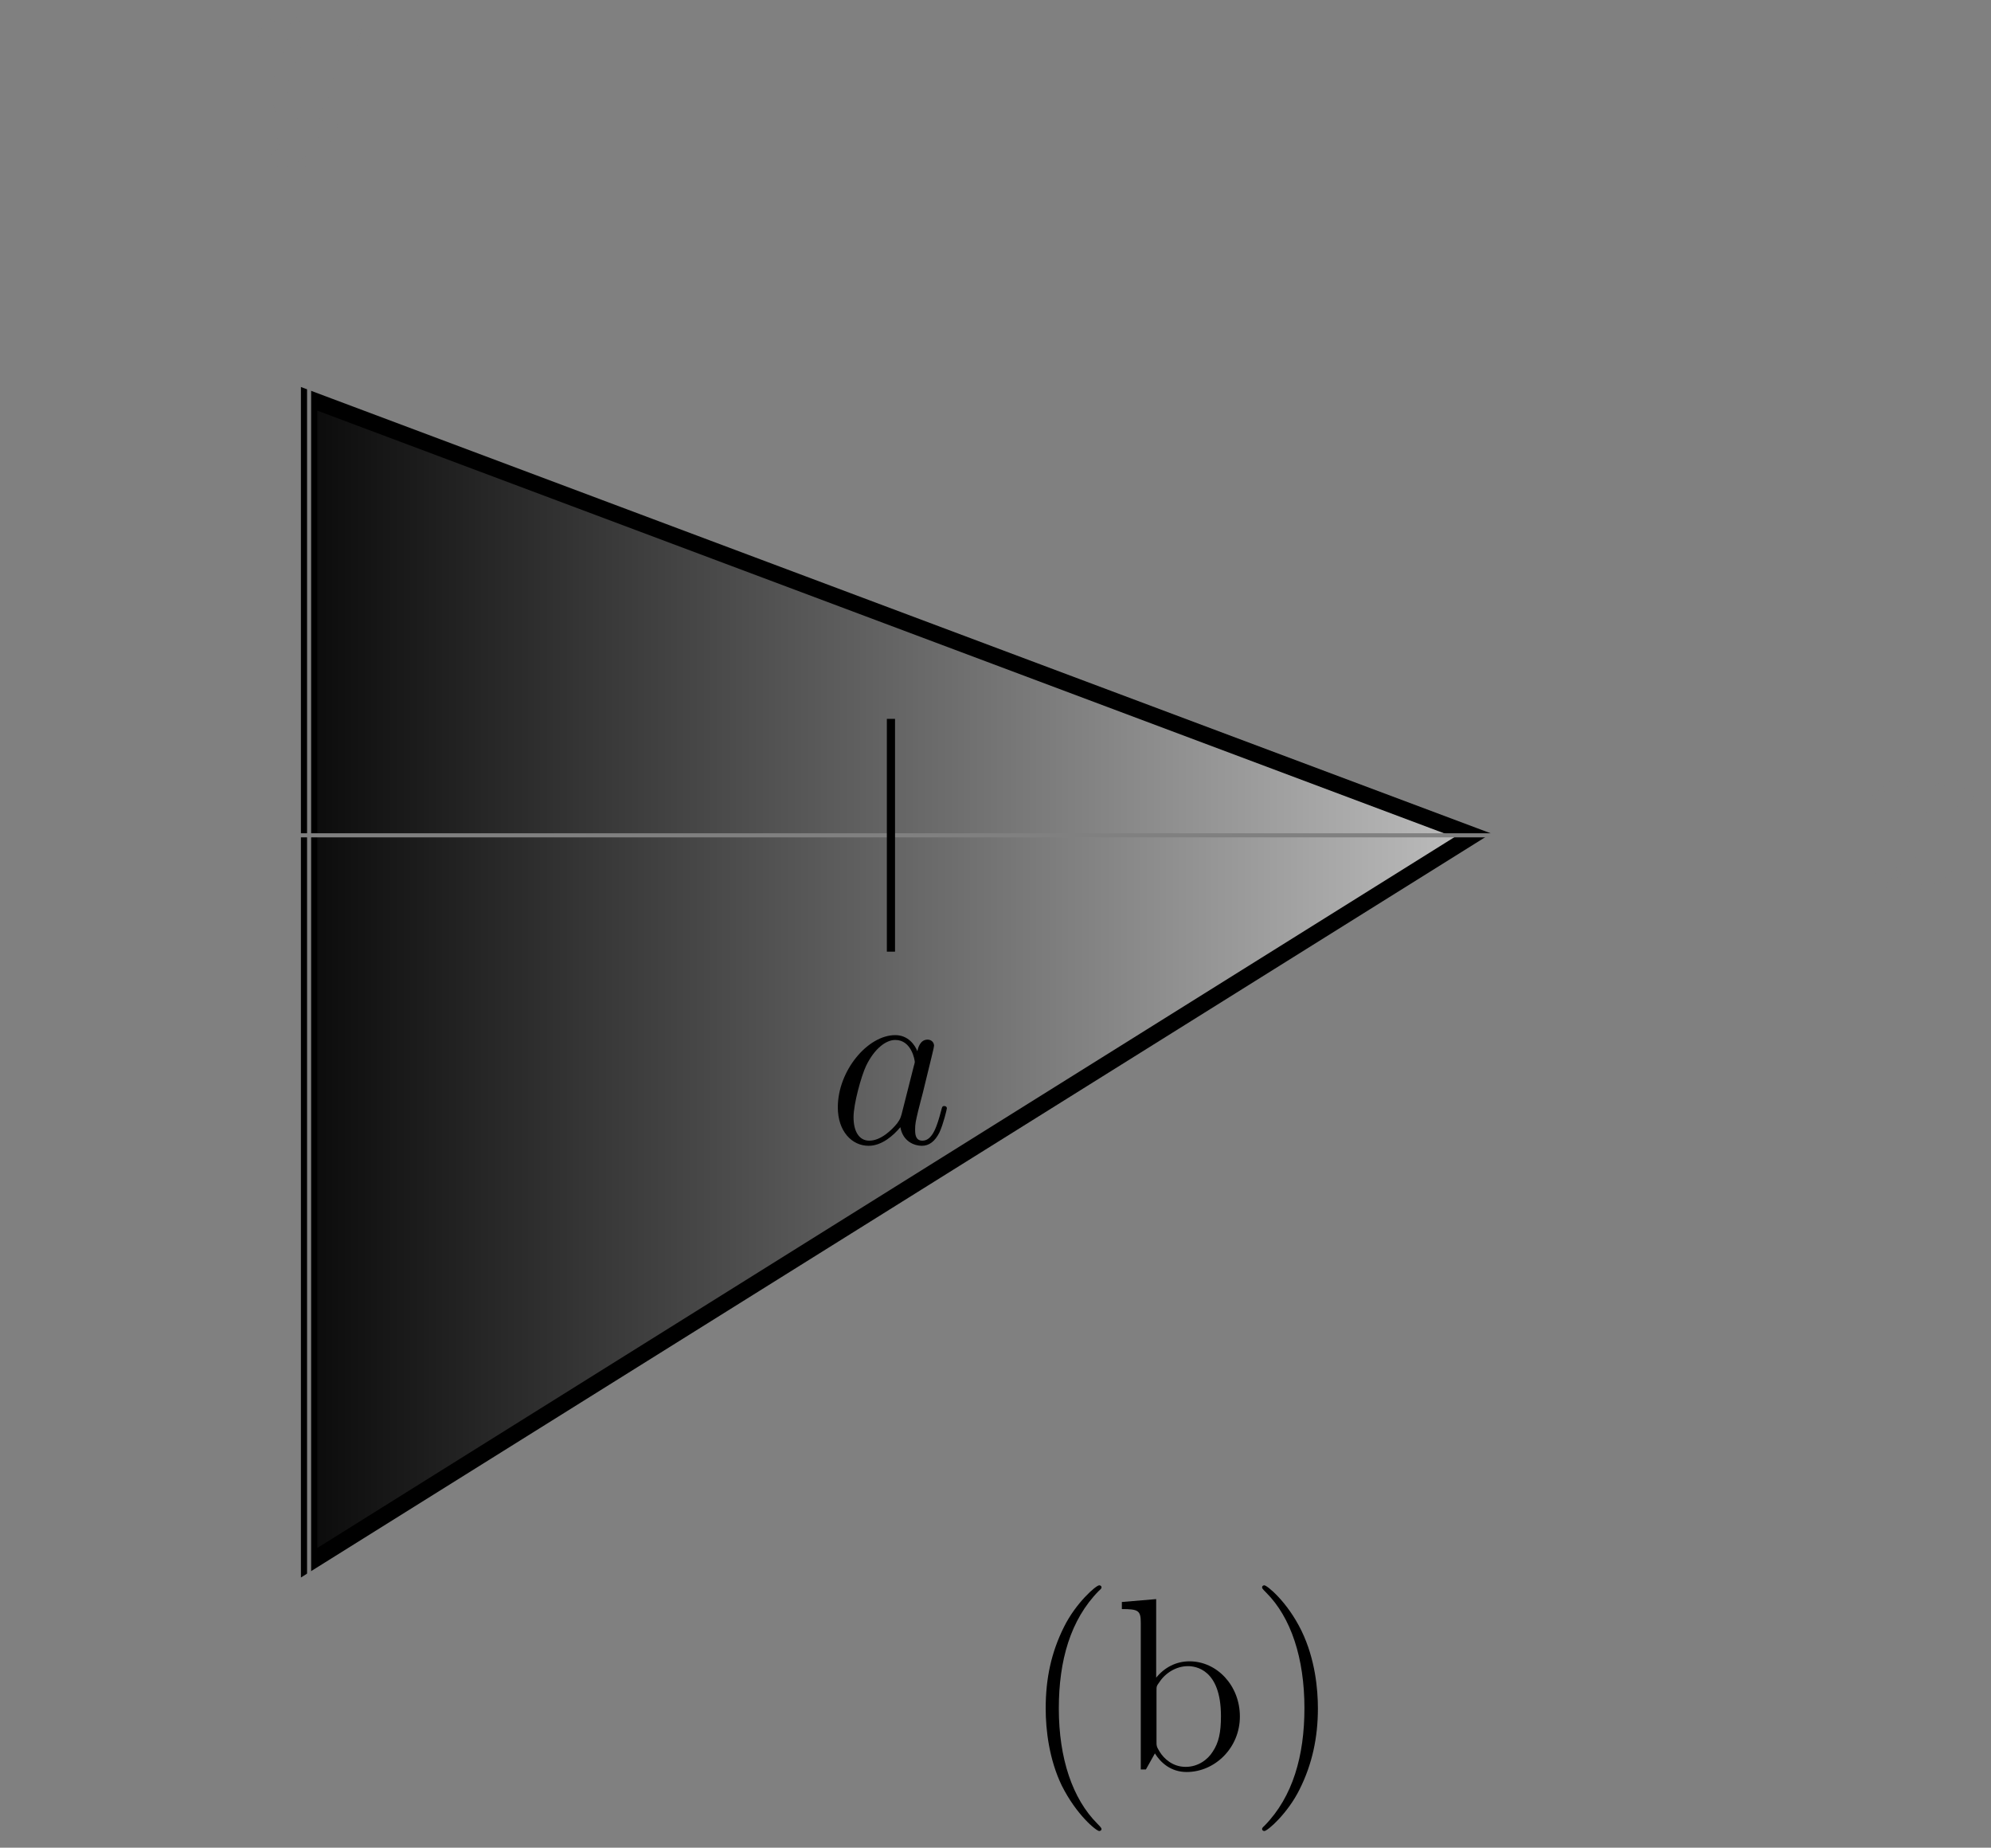 <?xml version="1.0" encoding="UTF-8"?>
<svg xmlns="http://www.w3.org/2000/svg" xmlns:xlink="http://www.w3.org/1999/xlink" width="97pt" height="90pt" viewBox="0 0 97 90" version="1.1">
<rect x="0" y="0" width="97" height="90" fill="#808080" stroke="none"/>
<defs>
<g>
<symbol overflow="visible" id="glyph0-0">
<path style="stroke:none;" d=""/>
</symbol>
<symbol overflow="visible" id="glyph0-1">
<path style="stroke:none;" d="M 5.672 -4.875 C 5.281 -4.812 5.141 -4.516 5.141 -4.297 C 5.141 -4 5.359 -3.906 5.531 -3.906 C 5.891 -3.906 6.141 -4.219 6.141 -4.547 C 6.141 -5.047 5.562 -5.266 5.062 -5.266 C 4.344 -5.266 3.938 -4.547 3.828 -4.328 C 3.547 -5.219 2.812 -5.266 2.594 -5.266 C 1.375 -5.266 0.734 -3.703 0.734 -3.438 C 0.734 -3.391 0.781 -3.328 0.859 -3.328 C 0.953 -3.328 0.984 -3.406 1 -3.453 C 1.406 -4.781 2.219 -5.031 2.562 -5.031 C 3.094 -5.031 3.203 -4.531 3.203 -4.25 C 3.203 -3.984 3.125 -3.703 2.984 -3.125 L 2.578 -1.5 C 2.406 -0.781 2.062 -0.125 1.422 -0.125 C 1.359 -0.125 1.062 -0.125 0.812 -0.281 C 1.25 -0.359 1.344 -0.719 1.344 -0.859 C 1.344 -1.094 1.156 -1.25 0.938 -1.25 C 0.641 -1.25 0.328 -0.984 0.328 -0.609 C 0.328 -0.109 0.891 0.125 1.406 0.125 C 1.984 0.125 2.391 -0.328 2.641 -0.828 C 2.828 -0.125 3.438 0.125 3.875 0.125 C 5.094 0.125 5.734 -1.453 5.734 -1.703 C 5.734 -1.766 5.688 -1.812 5.625 -1.812 C 5.516 -1.812 5.5 -1.75 5.469 -1.656 C 5.141 -0.609 4.453 -0.125 3.906 -0.125 C 3.484 -0.125 3.266 -0.438 3.266 -0.922 C 3.266 -1.188 3.312 -1.375 3.5 -2.156 L 3.922 -3.797 C 4.094 -4.5 4.5 -5.031 5.062 -5.031 C 5.078 -5.031 5.422 -5.031 5.672 -4.875 Z M 5.672 -4.875 "/>
</symbol>
<symbol overflow="visible" id="glyph0-2">
<path style="stroke:none;" d="M 3.141 1.344 C 2.828 1.797 2.359 2.203 1.766 2.203 C 1.625 2.203 1.047 2.172 0.875 1.625 C 0.906 1.641 0.969 1.641 0.984 1.641 C 1.344 1.641 1.594 1.328 1.594 1.047 C 1.594 0.781 1.359 0.688 1.188 0.688 C 0.984 0.688 0.578 0.828 0.578 1.406 C 0.578 2.016 1.094 2.438 1.766 2.438 C 2.969 2.438 4.172 1.344 4.5 0.016 L 5.672 -4.656 C 5.688 -4.703 5.719 -4.781 5.719 -4.859 C 5.719 -5.031 5.562 -5.156 5.391 -5.156 C 5.281 -5.156 5.031 -5.109 4.938 -4.75 L 4.047 -1.234 C 4 -1.016 4 -0.984 3.891 -0.859 C 3.656 -0.531 3.266 -0.125 2.688 -0.125 C 2.016 -0.125 1.953 -0.781 1.953 -1.094 C 1.953 -1.781 2.281 -2.703 2.609 -3.562 C 2.734 -3.906 2.812 -4.078 2.812 -4.312 C 2.812 -4.812 2.453 -5.266 1.859 -5.266 C 0.766 -5.266 0.328 -3.531 0.328 -3.438 C 0.328 -3.391 0.375 -3.328 0.453 -3.328 C 0.562 -3.328 0.578 -3.375 0.625 -3.547 C 0.906 -4.547 1.359 -5.031 1.828 -5.031 C 1.938 -5.031 2.141 -5.031 2.141 -4.641 C 2.141 -4.328 2.016 -3.984 1.828 -3.531 C 1.25 -1.953 1.25 -1.562 1.25 -1.281 C 1.25 -0.141 2.062 0.125 2.656 0.125 C 3 0.125 3.438 0.016 3.844 -0.438 L 3.859 -0.422 C 3.688 0.281 3.562 0.75 3.141 1.344 Z M 3.141 1.344 "/>
</symbol>
<symbol overflow="visible" id="glyph0-3">
<path style="stroke:none;" d="M 3.594 -1.422 C 3.531 -1.219 3.531 -1.188 3.375 -0.969 C 3.109 -0.641 2.578 -0.125 2.016 -0.125 C 1.531 -0.125 1.25 -0.562 1.25 -1.266 C 1.25 -1.922 1.625 -3.266 1.859 -3.766 C 2.266 -4.609 2.828 -5.031 3.281 -5.031 C 4.078 -5.031 4.234 -4.047 4.234 -3.953 C 4.234 -3.938 4.203 -3.797 4.188 -3.766 Z M 4.359 -4.484 C 4.234 -4.797 3.906 -5.266 3.281 -5.266 C 1.938 -5.266 0.484 -3.531 0.484 -1.75 C 0.484 -0.578 1.172 0.125 1.984 0.125 C 2.641 0.125 3.203 -0.391 3.531 -0.781 C 3.656 -0.078 4.219 0.125 4.578 0.125 C 4.938 0.125 5.219 -0.094 5.438 -0.531 C 5.625 -0.938 5.797 -1.656 5.797 -1.703 C 5.797 -1.766 5.75 -1.812 5.672 -1.812 C 5.562 -1.812 5.562 -1.75 5.516 -1.578 C 5.328 -0.875 5.109 -0.125 4.609 -0.125 C 4.266 -0.125 4.25 -0.438 4.25 -0.672 C 4.25 -0.938 4.281 -1.078 4.391 -1.547 C 4.469 -1.844 4.531 -2.109 4.625 -2.453 C 5.062 -4.25 5.172 -4.672 5.172 -4.75 C 5.172 -4.906 5.047 -5.047 4.859 -5.047 C 4.484 -5.047 4.391 -4.625 4.359 -4.484 Z M 4.359 -4.484 "/>
</symbol>
<symbol overflow="visible" id="glyph1-0">
<path style="stroke:none;" d=""/>
</symbol>
<symbol overflow="visible" id="glyph1-1">
<path style="stroke:none;" d="M 3.891 2.906 C 3.891 2.875 3.891 2.844 3.688 2.641 C 2.484 1.438 1.812 -0.531 1.812 -2.969 C 1.812 -5.297 2.375 -7.297 3.766 -8.703 C 3.891 -8.812 3.891 -8.828 3.891 -8.875 C 3.891 -8.938 3.828 -8.969 3.781 -8.969 C 3.625 -8.969 2.641 -8.109 2.062 -6.938 C 1.453 -5.719 1.172 -4.453 1.172 -2.969 C 1.172 -1.906 1.344 -0.484 1.953 0.781 C 2.672 2.219 3.641 3 3.781 3 C 3.828 3 3.891 2.969 3.891 2.906 Z M 3.891 2.906 "/>
</symbol>
<symbol overflow="visible" id="glyph1-2">
<path style="stroke:none;" d="M 6.078 -2.578 C 6.078 -4.094 4.953 -5.266 3.625 -5.266 C 2.969 -5.266 2.406 -4.969 2 -4.469 L 2 -8.297 L 0.328 -8.156 L 0.328 -7.812 C 1.141 -7.812 1.25 -7.734 1.25 -7.141 L 1.25 0 L 1.5 0 L 1.938 -0.781 C 2.219 -0.328 2.719 0.125 3.484 0.125 C 4.859 0.125 6.078 -1.047 6.078 -2.578 Z M 5.156 -2.594 C 5.156 -1.797 5.047 -1.297 4.75 -0.859 C 4.516 -0.484 4.047 -0.125 3.438 -0.125 C 2.797 -0.125 2.375 -0.531 2.172 -0.859 C 2.016 -1.109 2.016 -1.156 2.016 -1.359 L 2.016 -3.828 C 2.016 -4.047 2.016 -4.062 2.156 -4.25 C 2.438 -4.688 2.969 -5.031 3.547 -5.031 C 3.906 -5.031 5.156 -4.891 5.156 -2.594 Z M 5.156 -2.594 "/>
</symbol>
<symbol overflow="visible" id="glyph1-3">
<path style="stroke:none;" d="M 3.375 -2.969 C 3.375 -3.891 3.25 -5.359 2.578 -6.75 C 1.875 -8.188 0.891 -8.969 0.766 -8.969 C 0.719 -8.969 0.656 -8.938 0.656 -8.875 C 0.656 -8.828 0.656 -8.812 0.859 -8.609 C 2.062 -7.406 2.719 -5.422 2.719 -2.984 C 2.719 -0.672 2.156 1.328 0.781 2.734 C 0.656 2.844 0.656 2.875 0.656 2.906 C 0.656 2.969 0.719 3 0.766 3 C 0.922 3 1.906 2.141 2.484 0.969 C 3.094 -0.25 3.375 -1.547 3.375 -2.969 Z M 3.375 -2.969 "/>
</symbol>
</g>
<clipPath id="clip1">
  <path d="M 15 19 L 72 19 L 72 77 L 15 77 Z M 15 19 "/>
</clipPath>
<clipPath id="clip2">
  <path d="M 15.059 19.426 L 71.754 40.688 L 15.059 76.121 Z M 15.059 19.426 "/>
</clipPath>
<linearGradient id="linear0" gradientUnits="userSpaceOnUse" x1="0" y1="25.003" x2="0" y2="74.997" gradientTransform="matrix(0,-1.134,-1.134,0,100.107,104.473)">
<stop offset="0" style="stop-color:rgb(99.994%,99.994%,99.994%);stop-opacity:0.7;"/>
<stop offset="0.004" style="stop-color:rgb(99.603%,99.603%,99.603%);stop-opacity:0.7;"/>
<stop offset="0.008" style="stop-color:rgb(99.213%,99.213%,99.213%);stop-opacity:0.7;"/>
<stop offset="0.012" style="stop-color:rgb(98.822%,98.822%,98.822%);stop-opacity:0.7;"/>
<stop offset="0.016" style="stop-color:rgb(98.431%,98.431%,98.431%);stop-opacity:0.7;"/>
<stop offset="0.02" style="stop-color:rgb(98.041%,98.041%,98.041%);stop-opacity:0.7;"/>
<stop offset="0.023" style="stop-color:rgb(97.65%,97.65%,97.65%);stop-opacity:0.7;"/>
<stop offset="0.027" style="stop-color:rgb(97.26%,97.26%,97.26%);stop-opacity:0.7;"/>
<stop offset="0.031" style="stop-color:rgb(96.87%,96.87%,96.87%);stop-opacity:0.7;"/>
<stop offset="0.035" style="stop-color:rgb(96.48%,96.48%,96.48%);stop-opacity:0.7;"/>
<stop offset="0.039" style="stop-color:rgb(96.089%,96.089%,96.089%);stop-opacity:0.7;"/>
<stop offset="0.043" style="stop-color:rgb(95.699%,95.699%,95.699%);stop-opacity:0.7;"/>
<stop offset="0.047" style="stop-color:rgb(95.308%,95.308%,95.308%);stop-opacity:0.7;"/>
<stop offset="0.051" style="stop-color:rgb(94.917%,94.917%,94.917%);stop-opacity:0.7;"/>
<stop offset="0.055" style="stop-color:rgb(94.527%,94.527%,94.527%);stop-opacity:0.7;"/>
<stop offset="0.059" style="stop-color:rgb(94.136%,94.136%,94.136%);stop-opacity:0.7;"/>
<stop offset="0.062" style="stop-color:rgb(93.745%,93.745%,93.745%);stop-opacity:0.7;"/>
<stop offset="0.066" style="stop-color:rgb(93.355%,93.355%,93.355%);stop-opacity:0.7;"/>
<stop offset="0.07" style="stop-color:rgb(92.964%,92.964%,92.964%);stop-opacity:0.7;"/>
<stop offset="0.074" style="stop-color:rgb(92.574%,92.574%,92.574%);stop-opacity:0.7;"/>
<stop offset="0.078" style="stop-color:rgb(92.183%,92.183%,92.183%);stop-opacity:0.7;"/>
<stop offset="0.082" style="stop-color:rgb(91.792%,91.792%,91.792%);stop-opacity:0.7;"/>
<stop offset="0.086" style="stop-color:rgb(91.402%,91.402%,91.402%);stop-opacity:0.7;"/>
<stop offset="0.09" style="stop-color:rgb(91.011%,91.011%,91.011%);stop-opacity:0.7;"/>
<stop offset="0.094" style="stop-color:rgb(90.62%,90.62%,90.62%);stop-opacity:0.7;"/>
<stop offset="0.098" style="stop-color:rgb(90.23%,90.23%,90.23%);stop-opacity:0.7;"/>
<stop offset="0.102" style="stop-color:rgb(89.839%,89.839%,89.839%);stop-opacity:0.7;"/>
<stop offset="0.105" style="stop-color:rgb(89.449%,89.449%,89.449%);stop-opacity:0.7;"/>
<stop offset="0.109" style="stop-color:rgb(89.058%,89.058%,89.058%);stop-opacity:0.7;"/>
<stop offset="0.113" style="stop-color:rgb(88.667%,88.667%,88.667%);stop-opacity:0.7;"/>
<stop offset="0.117" style="stop-color:rgb(88.277%,88.277%,88.277%);stop-opacity:0.7;"/>
<stop offset="0.121" style="stop-color:rgb(87.886%,87.886%,87.886%);stop-opacity:0.7;"/>
<stop offset="0.125" style="stop-color:rgb(87.495%,87.495%,87.495%);stop-opacity:0.7;"/>
<stop offset="0.129" style="stop-color:rgb(87.105%,87.105%,87.105%);stop-opacity:0.7;"/>
<stop offset="0.133" style="stop-color:rgb(86.714%,86.714%,86.714%);stop-opacity:0.7;"/>
<stop offset="0.137" style="stop-color:rgb(86.324%,86.324%,86.324%);stop-opacity:0.7;"/>
<stop offset="0.141" style="stop-color:rgb(85.933%,85.933%,85.933%);stop-opacity:0.7;"/>
<stop offset="0.145" style="stop-color:rgb(85.542%,85.542%,85.542%);stop-opacity:0.7;"/>
<stop offset="0.148" style="stop-color:rgb(85.152%,85.152%,85.152%);stop-opacity:0.7;"/>
<stop offset="0.152" style="stop-color:rgb(84.761%,84.761%,84.761%);stop-opacity:0.7;"/>
<stop offset="0.156" style="stop-color:rgb(84.372%,84.372%,84.372%);stop-opacity:0.7;"/>
<stop offset="0.16" style="stop-color:rgb(83.981%,83.981%,83.981%);stop-opacity:0.7;"/>
<stop offset="0.164" style="stop-color:rgb(83.591%,83.591%,83.591%);stop-opacity:0.7;"/>
<stop offset="0.168" style="stop-color:rgb(83.2%,83.2%,83.2%);stop-opacity:0.7;"/>
<stop offset="0.172" style="stop-color:rgb(82.809%,82.809%,82.809%);stop-opacity:0.7;"/>
<stop offset="0.176" style="stop-color:rgb(82.419%,82.419%,82.419%);stop-opacity:0.7;"/>
<stop offset="0.18" style="stop-color:rgb(82.028%,82.028%,82.028%);stop-opacity:0.7;"/>
<stop offset="0.184" style="stop-color:rgb(81.638%,81.638%,81.638%);stop-opacity:0.7;"/>
<stop offset="0.188" style="stop-color:rgb(81.247%,81.247%,81.247%);stop-opacity:0.7;"/>
<stop offset="0.191" style="stop-color:rgb(80.856%,80.856%,80.856%);stop-opacity:0.7;"/>
<stop offset="0.195" style="stop-color:rgb(80.466%,80.466%,80.466%);stop-opacity:0.7;"/>
<stop offset="0.199" style="stop-color:rgb(80.075%,80.075%,80.075%);stop-opacity:0.7;"/>
<stop offset="0.203" style="stop-color:rgb(79.684%,79.684%,79.684%);stop-opacity:0.7;"/>
<stop offset="0.207" style="stop-color:rgb(79.294%,79.294%,79.294%);stop-opacity:0.7;"/>
<stop offset="0.211" style="stop-color:rgb(78.903%,78.903%,78.903%);stop-opacity:0.7;"/>
<stop offset="0.215" style="stop-color:rgb(78.513%,78.513%,78.513%);stop-opacity:0.7;"/>
<stop offset="0.219" style="stop-color:rgb(78.122%,78.122%,78.122%);stop-opacity:0.7;"/>
<stop offset="0.223" style="stop-color:rgb(77.731%,77.731%,77.731%);stop-opacity:0.7;"/>
<stop offset="0.227" style="stop-color:rgb(77.341%,77.341%,77.341%);stop-opacity:0.7;"/>
<stop offset="0.23" style="stop-color:rgb(76.95%,76.95%,76.95%);stop-opacity:0.7;"/>
<stop offset="0.234" style="stop-color:rgb(76.559%,76.559%,76.559%);stop-opacity:0.7;"/>
<stop offset="0.238" style="stop-color:rgb(76.169%,76.169%,76.169%);stop-opacity:0.7;"/>
<stop offset="0.242" style="stop-color:rgb(75.778%,75.778%,75.778%);stop-opacity:0.7;"/>
<stop offset="0.246" style="stop-color:rgb(75.388%,75.388%,75.388%);stop-opacity:0.7;"/>
<stop offset="0.25" style="stop-color:rgb(74.997%,74.997%,74.997%);stop-opacity:0.7;"/>
<stop offset="0.254" style="stop-color:rgb(74.606%,74.606%,74.606%);stop-opacity:0.7;"/>
<stop offset="0.258" style="stop-color:rgb(74.216%,74.216%,74.216%);stop-opacity:0.7;"/>
<stop offset="0.262" style="stop-color:rgb(73.825%,73.825%,73.825%);stop-opacity:0.7;"/>
<stop offset="0.266" style="stop-color:rgb(73.434%,73.434%,73.434%);stop-opacity:0.7;"/>
<stop offset="0.27" style="stop-color:rgb(73.044%,73.044%,73.044%);stop-opacity:0.7;"/>
<stop offset="0.273" style="stop-color:rgb(72.653%,72.653%,72.653%);stop-opacity:0.7;"/>
<stop offset="0.277" style="stop-color:rgb(72.263%,72.263%,72.263%);stop-opacity:0.7;"/>
<stop offset="0.281" style="stop-color:rgb(71.873%,71.873%,71.873%);stop-opacity:0.7;"/>
<stop offset="0.285" style="stop-color:rgb(71.483%,71.483%,71.483%);stop-opacity:0.7;"/>
<stop offset="0.289" style="stop-color:rgb(71.092%,71.092%,71.092%);stop-opacity:0.7;"/>
<stop offset="0.293" style="stop-color:rgb(70.702%,70.702%,70.702%);stop-opacity:0.7;"/>
<stop offset="0.297" style="stop-color:rgb(70.311%,70.311%,70.311%);stop-opacity:0.7;"/>
<stop offset="0.301" style="stop-color:rgb(69.92%,69.92%,69.92%);stop-opacity:0.7;"/>
<stop offset="0.305" style="stop-color:rgb(69.53%,69.53%,69.53%);stop-opacity:0.7;"/>
<stop offset="0.309" style="stop-color:rgb(69.139%,69.139%,69.139%);stop-opacity:0.7;"/>
<stop offset="0.312" style="stop-color:rgb(68.748%,68.748%,68.748%);stop-opacity:0.7;"/>
<stop offset="0.316" style="stop-color:rgb(68.358%,68.358%,68.358%);stop-opacity:0.7;"/>
<stop offset="0.32" style="stop-color:rgb(67.967%,67.967%,67.967%);stop-opacity:0.7;"/>
<stop offset="0.324" style="stop-color:rgb(67.577%,67.577%,67.577%);stop-opacity:0.7;"/>
<stop offset="0.328" style="stop-color:rgb(67.186%,67.186%,67.186%);stop-opacity:0.7;"/>
<stop offset="0.332" style="stop-color:rgb(66.795%,66.795%,66.795%);stop-opacity:0.7;"/>
<stop offset="0.336" style="stop-color:rgb(66.405%,66.405%,66.405%);stop-opacity:0.7;"/>
<stop offset="0.34" style="stop-color:rgb(66.014%,66.014%,66.014%);stop-opacity:0.7;"/>
<stop offset="0.344" style="stop-color:rgb(65.623%,65.623%,65.623%);stop-opacity:0.7;"/>
<stop offset="0.348" style="stop-color:rgb(65.233%,65.233%,65.233%);stop-opacity:0.7;"/>
<stop offset="0.352" style="stop-color:rgb(64.842%,64.842%,64.842%);stop-opacity:0.7;"/>
<stop offset="0.355" style="stop-color:rgb(64.452%,64.452%,64.452%);stop-opacity:0.7;"/>
<stop offset="0.359" style="stop-color:rgb(64.061%,64.061%,64.061%);stop-opacity:0.7;"/>
<stop offset="0.363" style="stop-color:rgb(63.67%,63.67%,63.67%);stop-opacity:0.7;"/>
<stop offset="0.367" style="stop-color:rgb(63.28%,63.28%,63.28%);stop-opacity:0.7;"/>
<stop offset="0.371" style="stop-color:rgb(62.889%,62.889%,62.889%);stop-opacity:0.7;"/>
<stop offset="0.375" style="stop-color:rgb(62.498%,62.498%,62.498%);stop-opacity:0.7;"/>
<stop offset="0.379" style="stop-color:rgb(62.108%,62.108%,62.108%);stop-opacity:0.7;"/>
<stop offset="0.383" style="stop-color:rgb(61.717%,61.717%,61.717%);stop-opacity:0.7;"/>
<stop offset="0.387" style="stop-color:rgb(61.327%,61.327%,61.327%);stop-opacity:0.7;"/>
<stop offset="0.391" style="stop-color:rgb(60.936%,60.936%,60.936%);stop-opacity:0.7;"/>
<stop offset="0.395" style="stop-color:rgb(60.545%,60.545%,60.545%);stop-opacity:0.7;"/>
<stop offset="0.398" style="stop-color:rgb(60.156%,60.156%,60.156%);stop-opacity:0.7;"/>
<stop offset="0.402" style="stop-color:rgb(59.766%,59.766%,59.766%);stop-opacity:0.7;"/>
<stop offset="0.406" style="stop-color:rgb(59.375%,59.375%,59.375%);stop-opacity:0.7;"/>
<stop offset="0.41" style="stop-color:rgb(58.984%,58.984%,58.984%);stop-opacity:0.7;"/>
<stop offset="0.414" style="stop-color:rgb(58.594%,58.594%,58.594%);stop-opacity:0.7;"/>
<stop offset="0.418" style="stop-color:rgb(58.203%,58.203%,58.203%);stop-opacity:0.7;"/>
<stop offset="0.422" style="stop-color:rgb(57.812%,57.812%,57.812%);stop-opacity:0.7;"/>
<stop offset="0.426" style="stop-color:rgb(57.422%,57.422%,57.422%);stop-opacity:0.7;"/>
<stop offset="0.43" style="stop-color:rgb(57.031%,57.031%,57.031%);stop-opacity:0.7;"/>
<stop offset="0.434" style="stop-color:rgb(56.641%,56.641%,56.641%);stop-opacity:0.7;"/>
<stop offset="0.438" style="stop-color:rgb(56.25%,56.25%,56.25%);stop-opacity:0.7;"/>
<stop offset="0.441" style="stop-color:rgb(55.859%,55.859%,55.859%);stop-opacity:0.7;"/>
<stop offset="0.445" style="stop-color:rgb(55.469%,55.469%,55.469%);stop-opacity:0.7;"/>
<stop offset="0.449" style="stop-color:rgb(55.078%,55.078%,55.078%);stop-opacity:0.7;"/>
<stop offset="0.453" style="stop-color:rgb(54.688%,54.688%,54.688%);stop-opacity:0.7;"/>
<stop offset="0.457" style="stop-color:rgb(54.297%,54.297%,54.297%);stop-opacity:0.7;"/>
<stop offset="0.461" style="stop-color:rgb(53.906%,53.906%,53.906%);stop-opacity:0.7;"/>
<stop offset="0.465" style="stop-color:rgb(53.516%,53.516%,53.516%);stop-opacity:0.7;"/>
<stop offset="0.469" style="stop-color:rgb(53.125%,53.125%,53.125%);stop-opacity:0.7;"/>
<stop offset="0.473" style="stop-color:rgb(52.734%,52.734%,52.734%);stop-opacity:0.7;"/>
<stop offset="0.477" style="stop-color:rgb(52.344%,52.344%,52.344%);stop-opacity:0.7;"/>
<stop offset="0.48" style="stop-color:rgb(51.953%,51.953%,51.953%);stop-opacity:0.7;"/>
<stop offset="0.484" style="stop-color:rgb(51.562%,51.562%,51.562%);stop-opacity:0.7;"/>
<stop offset="0.488" style="stop-color:rgb(51.172%,51.172%,51.172%);stop-opacity:0.7;"/>
<stop offset="0.492" style="stop-color:rgb(50.781%,50.781%,50.781%);stop-opacity:0.7;"/>
<stop offset="0.496" style="stop-color:rgb(50.391%,50.391%,50.391%);stop-opacity:0.7;"/>
<stop offset="0.5" style="stop-color:rgb(50%,50%,50%);stop-opacity:0.7;"/>
<stop offset="0.504" style="stop-color:rgb(49.609%,49.609%,49.609%);stop-opacity:0.7;"/>
<stop offset="0.508" style="stop-color:rgb(49.219%,49.219%,49.219%);stop-opacity:0.7;"/>
<stop offset="0.512" style="stop-color:rgb(48.828%,48.828%,48.828%);stop-opacity:0.7;"/>
<stop offset="0.516" style="stop-color:rgb(48.438%,48.438%,48.438%);stop-opacity:0.7;"/>
<stop offset="0.52" style="stop-color:rgb(48.047%,48.047%,48.047%);stop-opacity:0.7;"/>
<stop offset="0.523" style="stop-color:rgb(47.658%,47.658%,47.658%);stop-opacity:0.7;"/>
<stop offset="0.527" style="stop-color:rgb(47.267%,47.267%,47.267%);stop-opacity:0.7;"/>
<stop offset="0.531" style="stop-color:rgb(46.877%,46.877%,46.877%);stop-opacity:0.7;"/>
<stop offset="0.535" style="stop-color:rgb(46.486%,46.486%,46.486%);stop-opacity:0.7;"/>
<stop offset="0.539" style="stop-color:rgb(46.095%,46.095%,46.095%);stop-opacity:0.7;"/>
<stop offset="0.543" style="stop-color:rgb(45.705%,45.705%,45.705%);stop-opacity:0.7;"/>
<stop offset="0.547" style="stop-color:rgb(45.314%,45.314%,45.314%);stop-opacity:0.7;"/>
<stop offset="0.551" style="stop-color:rgb(44.923%,44.923%,44.923%);stop-opacity:0.7;"/>
<stop offset="0.555" style="stop-color:rgb(44.533%,44.533%,44.533%);stop-opacity:0.7;"/>
<stop offset="0.559" style="stop-color:rgb(44.142%,44.142%,44.142%);stop-opacity:0.7;"/>
<stop offset="0.562" style="stop-color:rgb(43.752%,43.752%,43.752%);stop-opacity:0.7;"/>
<stop offset="0.566" style="stop-color:rgb(43.361%,43.361%,43.361%);stop-opacity:0.7;"/>
<stop offset="0.57" style="stop-color:rgb(42.97%,42.97%,42.97%);stop-opacity:0.7;"/>
<stop offset="0.574" style="stop-color:rgb(42.58%,42.58%,42.58%);stop-opacity:0.7;"/>
<stop offset="0.578" style="stop-color:rgb(42.189%,42.189%,42.189%);stop-opacity:0.7;"/>
<stop offset="0.582" style="stop-color:rgb(41.798%,41.798%,41.798%);stop-opacity:0.7;"/>
<stop offset="0.586" style="stop-color:rgb(41.408%,41.408%,41.408%);stop-opacity:0.7;"/>
<stop offset="0.59" style="stop-color:rgb(41.017%,41.017%,41.017%);stop-opacity:0.7;"/>
<stop offset="0.594" style="stop-color:rgb(40.627%,40.627%,40.627%);stop-opacity:0.7;"/>
<stop offset="0.598" style="stop-color:rgb(40.236%,40.236%,40.236%);stop-opacity:0.7;"/>
<stop offset="0.602" style="stop-color:rgb(39.845%,39.845%,39.845%);stop-opacity:0.7;"/>
<stop offset="0.605" style="stop-color:rgb(39.455%,39.455%,39.455%);stop-opacity:0.7;"/>
<stop offset="0.609" style="stop-color:rgb(39.064%,39.064%,39.064%);stop-opacity:0.7;"/>
<stop offset="0.613" style="stop-color:rgb(38.673%,38.673%,38.673%);stop-opacity:0.7;"/>
<stop offset="0.617" style="stop-color:rgb(38.283%,38.283%,38.283%);stop-opacity:0.7;"/>
<stop offset="0.621" style="stop-color:rgb(37.892%,37.892%,37.892%);stop-opacity:0.7;"/>
<stop offset="0.625" style="stop-color:rgb(37.502%,37.502%,37.502%);stop-opacity:0.7;"/>
<stop offset="0.629" style="stop-color:rgb(37.111%,37.111%,37.111%);stop-opacity:0.7;"/>
<stop offset="0.633" style="stop-color:rgb(36.72%,36.72%,36.72%);stop-opacity:0.7;"/>
<stop offset="0.637" style="stop-color:rgb(36.33%,36.33%,36.33%);stop-opacity:0.7;"/>
<stop offset="0.641" style="stop-color:rgb(35.941%,35.941%,35.941%);stop-opacity:0.7;"/>
<stop offset="0.645" style="stop-color:rgb(35.55%,35.55%,35.55%);stop-opacity:0.7;"/>
<stop offset="0.648" style="stop-color:rgb(35.159%,35.159%,35.159%);stop-opacity:0.7;"/>
<stop offset="0.652" style="stop-color:rgb(34.769%,34.769%,34.769%);stop-opacity:0.7;"/>
<stop offset="0.656" style="stop-color:rgb(34.378%,34.378%,34.378%);stop-opacity:0.7;"/>
<stop offset="0.66" style="stop-color:rgb(33.987%,33.987%,33.987%);stop-opacity:0.7;"/>
<stop offset="0.664" style="stop-color:rgb(33.597%,33.597%,33.597%);stop-opacity:0.7;"/>
<stop offset="0.668" style="stop-color:rgb(33.206%,33.206%,33.206%);stop-opacity:0.7;"/>
<stop offset="0.672" style="stop-color:rgb(32.816%,32.816%,32.816%);stop-opacity:0.7;"/>
<stop offset="0.676" style="stop-color:rgb(32.425%,32.425%,32.425%);stop-opacity:0.7;"/>
<stop offset="0.68" style="stop-color:rgb(32.034%,32.034%,32.034%);stop-opacity:0.7;"/>
<stop offset="0.684" style="stop-color:rgb(31.644%,31.644%,31.644%);stop-opacity:0.7;"/>
<stop offset="0.688" style="stop-color:rgb(31.253%,31.253%,31.253%);stop-opacity:0.7;"/>
<stop offset="0.691" style="stop-color:rgb(30.862%,30.862%,30.862%);stop-opacity:0.7;"/>
<stop offset="0.695" style="stop-color:rgb(30.472%,30.472%,30.472%);stop-opacity:0.7;"/>
<stop offset="0.699" style="stop-color:rgb(30.081%,30.081%,30.081%);stop-opacity:0.7;"/>
<stop offset="0.703" style="stop-color:rgb(29.691%,29.691%,29.691%);stop-opacity:0.7;"/>
<stop offset="0.707" style="stop-color:rgb(29.3%,29.3%,29.3%);stop-opacity:0.7;"/>
<stop offset="0.711" style="stop-color:rgb(28.909%,28.909%,28.909%);stop-opacity:0.7;"/>
<stop offset="0.715" style="stop-color:rgb(28.519%,28.519%,28.519%);stop-opacity:0.7;"/>
<stop offset="0.719" style="stop-color:rgb(28.128%,28.128%,28.128%);stop-opacity:0.7;"/>
<stop offset="0.723" style="stop-color:rgb(27.737%,27.737%,27.737%);stop-opacity:0.7;"/>
<stop offset="0.727" style="stop-color:rgb(27.347%,27.347%,27.347%);stop-opacity:0.7;"/>
<stop offset="0.73" style="stop-color:rgb(26.956%,26.956%,26.956%);stop-opacity:0.7;"/>
<stop offset="0.734" style="stop-color:rgb(26.566%,26.566%,26.566%);stop-opacity:0.7;"/>
<stop offset="0.738" style="stop-color:rgb(26.175%,26.175%,26.175%);stop-opacity:0.7;"/>
<stop offset="0.742" style="stop-color:rgb(25.784%,25.784%,25.784%);stop-opacity:0.7;"/>
<stop offset="0.746" style="stop-color:rgb(25.394%,25.394%,25.394%);stop-opacity:0.7;"/>
<stop offset="0.75" style="stop-color:rgb(25.003%,25.003%,25.003%);stop-opacity:0.7;"/>
<stop offset="0.754" style="stop-color:rgb(24.612%,24.612%,24.612%);stop-opacity:0.7;"/>
<stop offset="0.758" style="stop-color:rgb(24.222%,24.222%,24.222%);stop-opacity:0.7;"/>
<stop offset="0.762" style="stop-color:rgb(23.831%,23.831%,23.831%);stop-opacity:0.7;"/>
<stop offset="0.766" style="stop-color:rgb(23.442%,23.442%,23.442%);stop-opacity:0.7;"/>
<stop offset="0.77" style="stop-color:rgb(23.051%,23.051%,23.051%);stop-opacity:0.7;"/>
<stop offset="0.773" style="stop-color:rgb(22.661%,22.661%,22.661%);stop-opacity:0.7;"/>
<stop offset="0.777" style="stop-color:rgb(22.27%,22.27%,22.27%);stop-opacity:0.7;"/>
<stop offset="0.781" style="stop-color:rgb(21.88%,21.88%,21.88%);stop-opacity:0.7;"/>
<stop offset="0.785" style="stop-color:rgb(21.489%,21.489%,21.489%);stop-opacity:0.7;"/>
<stop offset="0.789" style="stop-color:rgb(21.098%,21.098%,21.098%);stop-opacity:0.7;"/>
<stop offset="0.793" style="stop-color:rgb(20.708%,20.708%,20.708%);stop-opacity:0.7;"/>
<stop offset="0.797" style="stop-color:rgb(20.317%,20.317%,20.317%);stop-opacity:0.7;"/>
<stop offset="0.801" style="stop-color:rgb(19.926%,19.926%,19.926%);stop-opacity:0.7;"/>
<stop offset="0.805" style="stop-color:rgb(19.536%,19.536%,19.536%);stop-opacity:0.7;"/>
<stop offset="0.809" style="stop-color:rgb(19.145%,19.145%,19.145%);stop-opacity:0.7;"/>
<stop offset="0.812" style="stop-color:rgb(18.755%,18.755%,18.755%);stop-opacity:0.7;"/>
<stop offset="0.816" style="stop-color:rgb(18.364%,18.364%,18.364%);stop-opacity:0.7;"/>
<stop offset="0.82" style="stop-color:rgb(17.973%,17.973%,17.973%);stop-opacity:0.7;"/>
<stop offset="0.824" style="stop-color:rgb(17.583%,17.583%,17.583%);stop-opacity:0.7;"/>
<stop offset="0.828" style="stop-color:rgb(17.192%,17.192%,17.192%);stop-opacity:0.7;"/>
<stop offset="0.832" style="stop-color:rgb(16.801%,16.801%,16.801%);stop-opacity:0.7;"/>
<stop offset="0.836" style="stop-color:rgb(16.411%,16.411%,16.411%);stop-opacity:0.7;"/>
<stop offset="0.84" style="stop-color:rgb(16.02%,16.02%,16.02%);stop-opacity:0.7;"/>
<stop offset="0.844" style="stop-color:rgb(15.63%,15.63%,15.63%);stop-opacity:0.7;"/>
<stop offset="0.848" style="stop-color:rgb(15.239%,15.239%,15.239%);stop-opacity:0.7;"/>
<stop offset="0.852" style="stop-color:rgb(14.848%,14.848%,14.848%);stop-opacity:0.7;"/>
<stop offset="0.855" style="stop-color:rgb(14.458%,14.458%,14.458%);stop-opacity:0.7;"/>
<stop offset="0.859" style="stop-color:rgb(14.067%,14.067%,14.067%);stop-opacity:0.7;"/>
<stop offset="0.863" style="stop-color:rgb(13.676%,13.676%,13.676%);stop-opacity:0.7;"/>
<stop offset="0.867" style="stop-color:rgb(13.286%,13.286%,13.286%);stop-opacity:0.7;"/>
<stop offset="0.871" style="stop-color:rgb(12.895%,12.895%,12.895%);stop-opacity:0.7;"/>
<stop offset="0.875" style="stop-color:rgb(12.505%,12.505%,12.505%);stop-opacity:0.7;"/>
<stop offset="0.879" style="stop-color:rgb(12.114%,12.114%,12.114%);stop-opacity:0.7;"/>
<stop offset="0.883" style="stop-color:rgb(11.723%,11.723%,11.723%);stop-opacity:0.7;"/>
<stop offset="0.887" style="stop-color:rgb(11.333%,11.333%,11.333%);stop-opacity:0.7;"/>
<stop offset="0.891" style="stop-color:rgb(10.944%,10.944%,10.944%);stop-opacity:0.7;"/>
<stop offset="0.895" style="stop-color:rgb(10.553%,10.553%,10.553%);stop-opacity:0.7;"/>
<stop offset="0.898" style="stop-color:rgb(10.162%,10.162%,10.162%);stop-opacity:0.7;"/>
<stop offset="0.902" style="stop-color:rgb(9.772%,9.772%,9.772%);stop-opacity:0.7;"/>
<stop offset="0.906" style="stop-color:rgb(9.381%,9.381%,9.381%);stop-opacity:0.7;"/>
<stop offset="0.91" style="stop-color:rgb(8.99%,8.99%,8.99%);stop-opacity:0.7;"/>
<stop offset="0.914" style="stop-color:rgb(8.6%,8.6%,8.6%);stop-opacity:0.7;"/>
<stop offset="0.918" style="stop-color:rgb(8.209%,8.209%,8.209%);stop-opacity:0.7;"/>
<stop offset="0.922" style="stop-color:rgb(7.819%,7.819%,7.819%);stop-opacity:0.7;"/>
<stop offset="0.926" style="stop-color:rgb(7.428%,7.428%,7.428%);stop-opacity:0.7;"/>
<stop offset="0.93" style="stop-color:rgb(7.037%,7.037%,7.037%);stop-opacity:0.7;"/>
<stop offset="0.934" style="stop-color:rgb(6.647%,6.647%,6.647%);stop-opacity:0.7;"/>
<stop offset="0.938" style="stop-color:rgb(6.256%,6.256%,6.256%);stop-opacity:0.7;"/>
<stop offset="0.941" style="stop-color:rgb(5.865%,5.865%,5.865%);stop-opacity:0.7;"/>
<stop offset="0.945" style="stop-color:rgb(5.475%,5.475%,5.475%);stop-opacity:0.7;"/>
<stop offset="0.949" style="stop-color:rgb(5.084%,5.084%,5.084%);stop-opacity:0.7;"/>
<stop offset="0.953" style="stop-color:rgb(4.694%,4.694%,4.694%);stop-opacity:0.7;"/>
<stop offset="0.957" style="stop-color:rgb(4.303%,4.303%,4.303%);stop-opacity:0.7;"/>
<stop offset="0.961" style="stop-color:rgb(3.912%,3.912%,3.912%);stop-opacity:0.7;"/>
<stop offset="0.965" style="stop-color:rgb(3.522%,3.522%,3.522%);stop-opacity:0.7;"/>
<stop offset="0.969" style="stop-color:rgb(3.131%,3.131%,3.131%);stop-opacity:0.7;"/>
<stop offset="0.973" style="stop-color:rgb(2.74%,2.74%,2.74%);stop-opacity:0.7;"/>
<stop offset="0.977" style="stop-color:rgb(2.35%,2.35%,2.35%);stop-opacity:0.7;"/>
<stop offset="0.98" style="stop-color:rgb(1.959%,1.959%,1.959%);stop-opacity:0.7;"/>
<stop offset="0.984" style="stop-color:rgb(1.569%,1.569%,1.569%);stop-opacity:0.7;"/>
<stop offset="0.988" style="stop-color:rgb(1.178%,1.178%,1.178%);stop-opacity:0.7;"/>
<stop offset="0.992" style="stop-color:rgb(0.787%,0.787%,0.787%);stop-opacity:0.7;"/>
<stop offset="0.996" style="stop-color:rgb(0.397%,0.397%,0.397%);stop-opacity:0.7;"/>
<stop offset="1" style="stop-color:rgb(0.006%,0.006%,0.006%);stop-opacity:0.7;"/>
</linearGradient>
</defs>
<g id="surface1">
<path style=" stroke:none;fill-rule:nonzero;fill:rgb(0%,0%,0%);fill-opacity:0.7;" d="M 15.059 19.426 L 71.754 40.688 L 15.059 76.121 Z M 15.059 19.426 "/>
<g clip-path="url(#clip1)" clip-rule="nonzero">
<g clip-path="url(#clip2)" clip-rule="nonzero">
<path style=" stroke:none;fill-rule:nonzero;fill:url(#linear0);" d="M 71.754 76.121 L 15.059 76.121 L 15.059 19.426 L 71.754 19.426 Z M 71.754 76.121 "/>
</g>
</g>
<path style="fill:none;stroke-width:0.797;stroke-linecap:butt;stroke-linejoin:miter;stroke:rgb(0%,0%,0%);stroke-opacity:1;stroke-miterlimit:10;" d="M -0.001 21.26 L 56.694 -0.002 L -0.001 -35.435 Z M -0.001 21.26 " transform="matrix(1,0,0,-1,15.06,40.686)"/>
<path style="fill:none;stroke-width:0.199;stroke-linecap:butt;stroke-linejoin:miter;stroke:rgb(50%,50%,50%);stroke-opacity:1;stroke-miterlimit:10;" d="M -14.173 -0.002 L 70.866 -0.002 " transform="matrix(1,0,0,-1,15.06,40.686)"/>
<g style="fill:rgb(50%,50%,50%);fill-opacity:1;">
  <use xlink:href="#glyph0-1" x="90.011" y="43.26"/>
</g>
<path style="fill:none;stroke-width:0.199;stroke-linecap:butt;stroke-linejoin:miter;stroke:rgb(50%,50%,50%);stroke-opacity:1;stroke-miterlimit:10;" d="M -0.001 -42.521 L -0.001 28.346 " transform="matrix(1,0,0,-1,15.06,40.686)"/>
<g style="fill:rgb(50%,50%,50%);fill-opacity:1;">
  <use xlink:href="#glyph0-2" x="11.992" y="5.93"/>
</g>
<path style="fill:none;stroke-width:0.399;stroke-linecap:butt;stroke-linejoin:miter;stroke:rgb(0%,0%,0%);stroke-opacity:1;stroke-miterlimit:10;" d="M 28.346 5.67 L 28.346 -5.669 " transform="matrix(1,0,0,-1,15.06,40.686)"/>
<g style="fill:rgb(0%,0%,0%);fill-opacity:1;">
  <use xlink:href="#glyph0-3" x="40.334" y="55.687"/>
</g>
<g style="fill:rgb(0%,0%,0%);fill-opacity:1;">
  <use xlink:href="#glyph1-1" x="49.773" y="86.189"/>
  <use xlink:href="#glyph1-2" x="54.328" y="86.189"/>
  <use xlink:href="#glyph1-3" x="60.832" y="86.189"/>
</g>
</g>
</svg>
